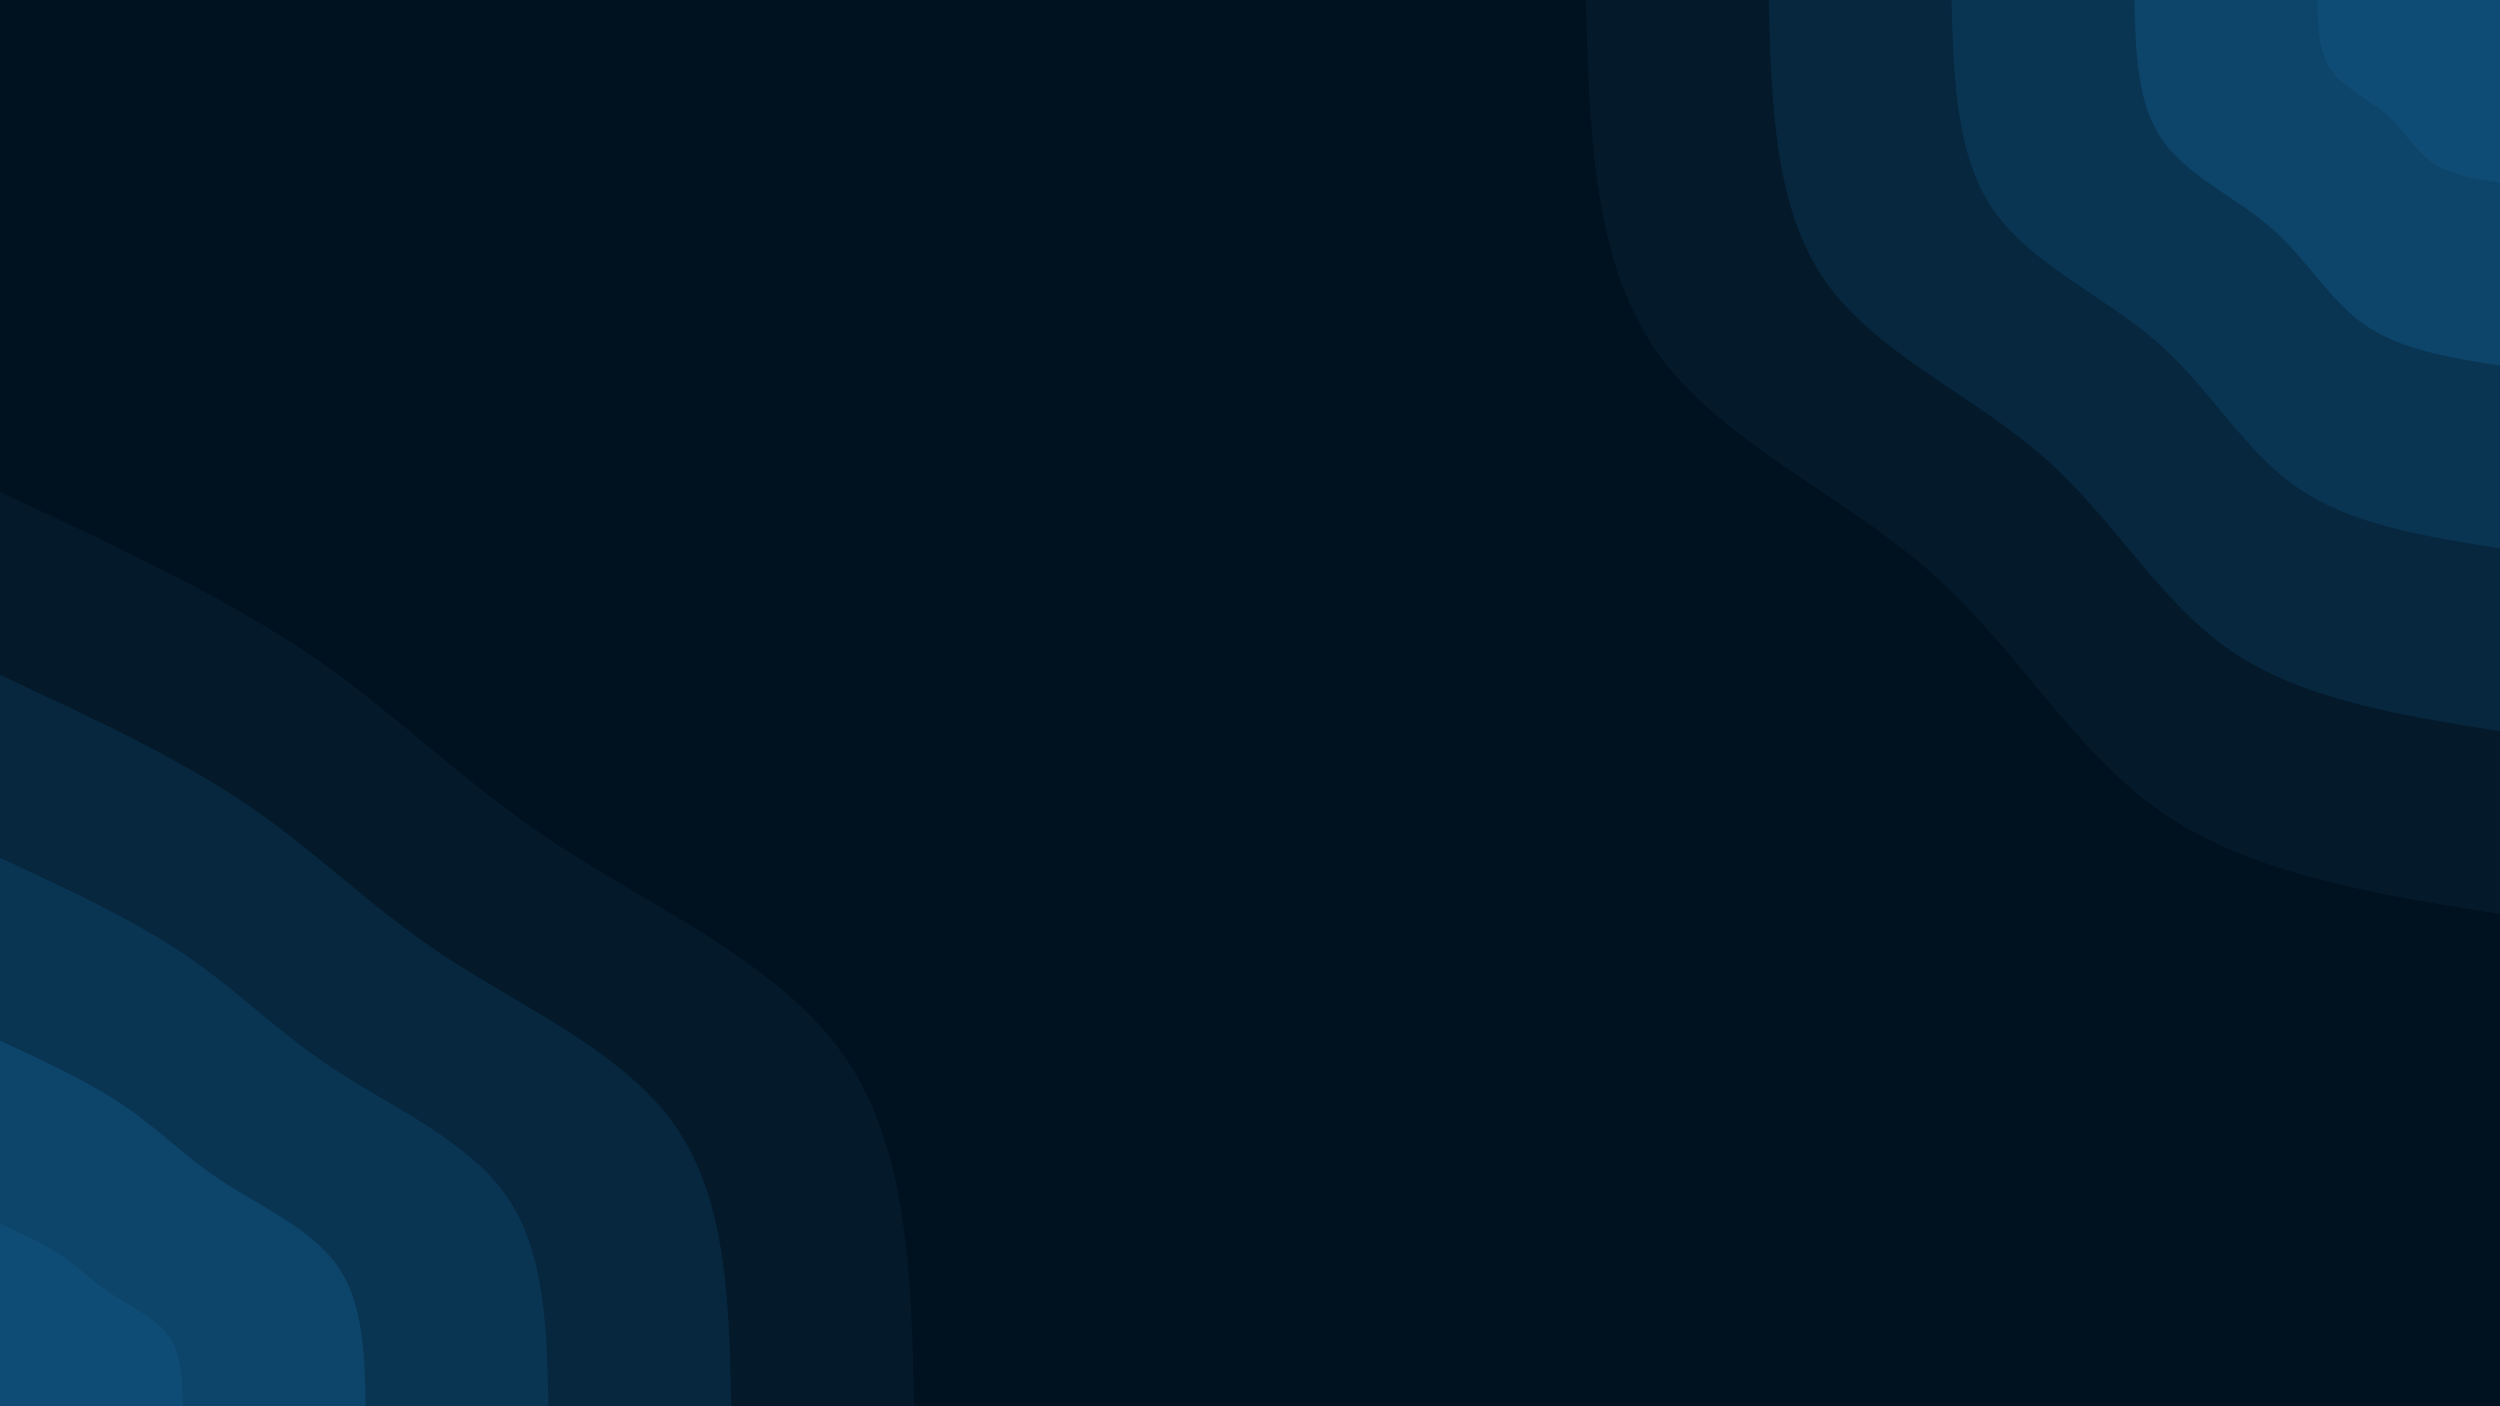 <svg id="visual" viewBox="0 0 960 540" width="960" height="540" xmlns="http://www.w3.org/2000/svg" xmlns:xlink="http://www.w3.org/1999/xlink" version="1.1"><rect x="0" y="0" width="960" height="540" fill="#001220"></rect><defs><linearGradient id="grad1_0" x1="43.8%" y1="0%" x2="100%" y2="100%"><stop offset="14.444%" stop-color="#0f4c75" stop-opacity="1"></stop><stop offset="85.556%" stop-color="#0f4c75" stop-opacity="1"></stop></linearGradient></defs><defs><linearGradient id="grad1_1" x1="43.8%" y1="0%" x2="100%" y2="100%"><stop offset="14.444%" stop-color="#0f4c75" stop-opacity="1"></stop><stop offset="85.556%" stop-color="#0b3d5e" stop-opacity="1"></stop></linearGradient></defs><defs><linearGradient id="grad1_2" x1="43.8%" y1="0%" x2="100%" y2="100%"><stop offset="14.444%" stop-color="#082e48" stop-opacity="1"></stop><stop offset="85.556%" stop-color="#0b3d5e" stop-opacity="1"></stop></linearGradient></defs><defs><linearGradient id="grad1_3" x1="43.8%" y1="0%" x2="100%" y2="100%"><stop offset="14.444%" stop-color="#082e48" stop-opacity="1"></stop><stop offset="85.556%" stop-color="#052033" stop-opacity="1"></stop></linearGradient></defs><defs><linearGradient id="grad1_4" x1="43.8%" y1="0%" x2="100%" y2="100%"><stop offset="14.444%" stop-color="#001220" stop-opacity="1"></stop><stop offset="85.556%" stop-color="#052033" stop-opacity="1"></stop></linearGradient></defs><defs><linearGradient id="grad2_0" x1="0%" y1="0%" x2="56.3%" y2="100%"><stop offset="14.444%" stop-color="#0f4c75" stop-opacity="1"></stop><stop offset="85.556%" stop-color="#0f4c75" stop-opacity="1"></stop></linearGradient></defs><defs><linearGradient id="grad2_1" x1="0%" y1="0%" x2="56.3%" y2="100%"><stop offset="14.444%" stop-color="#0b3d5e" stop-opacity="1"></stop><stop offset="85.556%" stop-color="#0f4c75" stop-opacity="1"></stop></linearGradient></defs><defs><linearGradient id="grad2_2" x1="0%" y1="0%" x2="56.3%" y2="100%"><stop offset="14.444%" stop-color="#0b3d5e" stop-opacity="1"></stop><stop offset="85.556%" stop-color="#082e48" stop-opacity="1"></stop></linearGradient></defs><defs><linearGradient id="grad2_3" x1="0%" y1="0%" x2="56.3%" y2="100%"><stop offset="14.444%" stop-color="#052033" stop-opacity="1"></stop><stop offset="85.556%" stop-color="#082e48" stop-opacity="1"></stop></linearGradient></defs><defs><linearGradient id="grad2_4" x1="0%" y1="0%" x2="56.3%" y2="100%"><stop offset="14.444%" stop-color="#052033" stop-opacity="1"></stop><stop offset="85.556%" stop-color="#001220" stop-opacity="1"></stop></linearGradient></defs><g transform="translate(960, 0)"><path d="M0 351C-47.5 343.4 -94.9 335.9 -129.3 312.3C-163.8 288.7 -185.1 249.1 -219.2 219.2C-253.3 189.3 -300.2 169.2 -324.3 134.3C-348.4 99.4 -349.7 49.7 -351 0L0 0Z" fill="#04192a"></path><path d="M0 280.8C-38 274.7 -76 268.7 -103.5 249.8C-131 230.9 -148.1 199.3 -175.4 175.4C-202.6 151.5 -240.2 135.4 -259.4 107.5C-278.7 79.5 -279.8 39.8 -280.8 0L0 0Z" fill="#06273e"></path><path d="M0 210.6C-28.5 206.1 -57 201.5 -77.6 187.4C-98.3 173.2 -111.1 149.4 -131.5 131.5C-152 113.6 -180.1 101.5 -194.6 80.6C-209 59.6 -209.8 29.8 -210.6 0L0 0Z" fill="#093553"></path><path d="M0 140.4C-19 137.4 -38 134.3 -51.7 124.9C-65.5 115.5 -74 99.6 -87.7 87.7C-101.3 75.7 -120.1 67.7 -129.7 53.7C-139.4 39.8 -139.9 19.9 -140.4 0L0 0Z" fill="#0d4469"></path><path d="M0 70.2C-9.5 68.7 -19 67.2 -25.9 62.5C-32.8 57.7 -37 49.8 -43.8 43.8C-50.7 37.9 -60 33.8 -64.9 26.9C-69.7 19.9 -69.9 9.9 -70.2 0L0 0Z" fill="#0f4c75"></path></g><g transform="translate(0, 540)"><path d="M0 -351C42.7 -331.2 85.5 -311.3 119.4 -288.3C153.3 -265.2 178.4 -238.8 215 -215C251.6 -191.1 299.7 -169.7 324.3 -134.3C348.9 -98.9 349.9 -49.5 351 0L0 0Z" fill="#04192a"></path><path d="M0 -280.8C34.2 -264.9 68.4 -249.1 95.5 -230.6C122.6 -212.1 142.7 -191.1 172 -172C201.2 -152.9 239.7 -135.8 259.4 -107.5C279.1 -79.1 280 -39.6 280.8 0L0 0Z" fill="#06273e"></path><path d="M0 -210.6C25.6 -198.7 51.3 -186.8 71.6 -173C92 -159.1 107 -143.3 129 -129C150.9 -114.7 179.8 -101.8 194.6 -80.6C209.3 -59.3 210 -29.7 210.6 0L0 0Z" fill="#093553"></path><path d="M0 -140.4C17.1 -132.5 34.2 -124.5 47.8 -115.3C61.3 -106.1 71.3 -95.5 86 -86C100.6 -76.4 119.9 -67.9 129.7 -53.7C139.6 -39.6 140 -19.8 140.4 0L0 0Z" fill="#0d4469"></path><path d="M0 -70.2C8.5 -66.2 17.1 -62.3 23.9 -57.7C30.7 -53 35.7 -47.8 43 -43C50.3 -38.2 59.9 -33.9 64.9 -26.9C69.8 -19.8 70 -9.9 70.2 0L0 0Z" fill="#0f4c75"></path></g></svg>